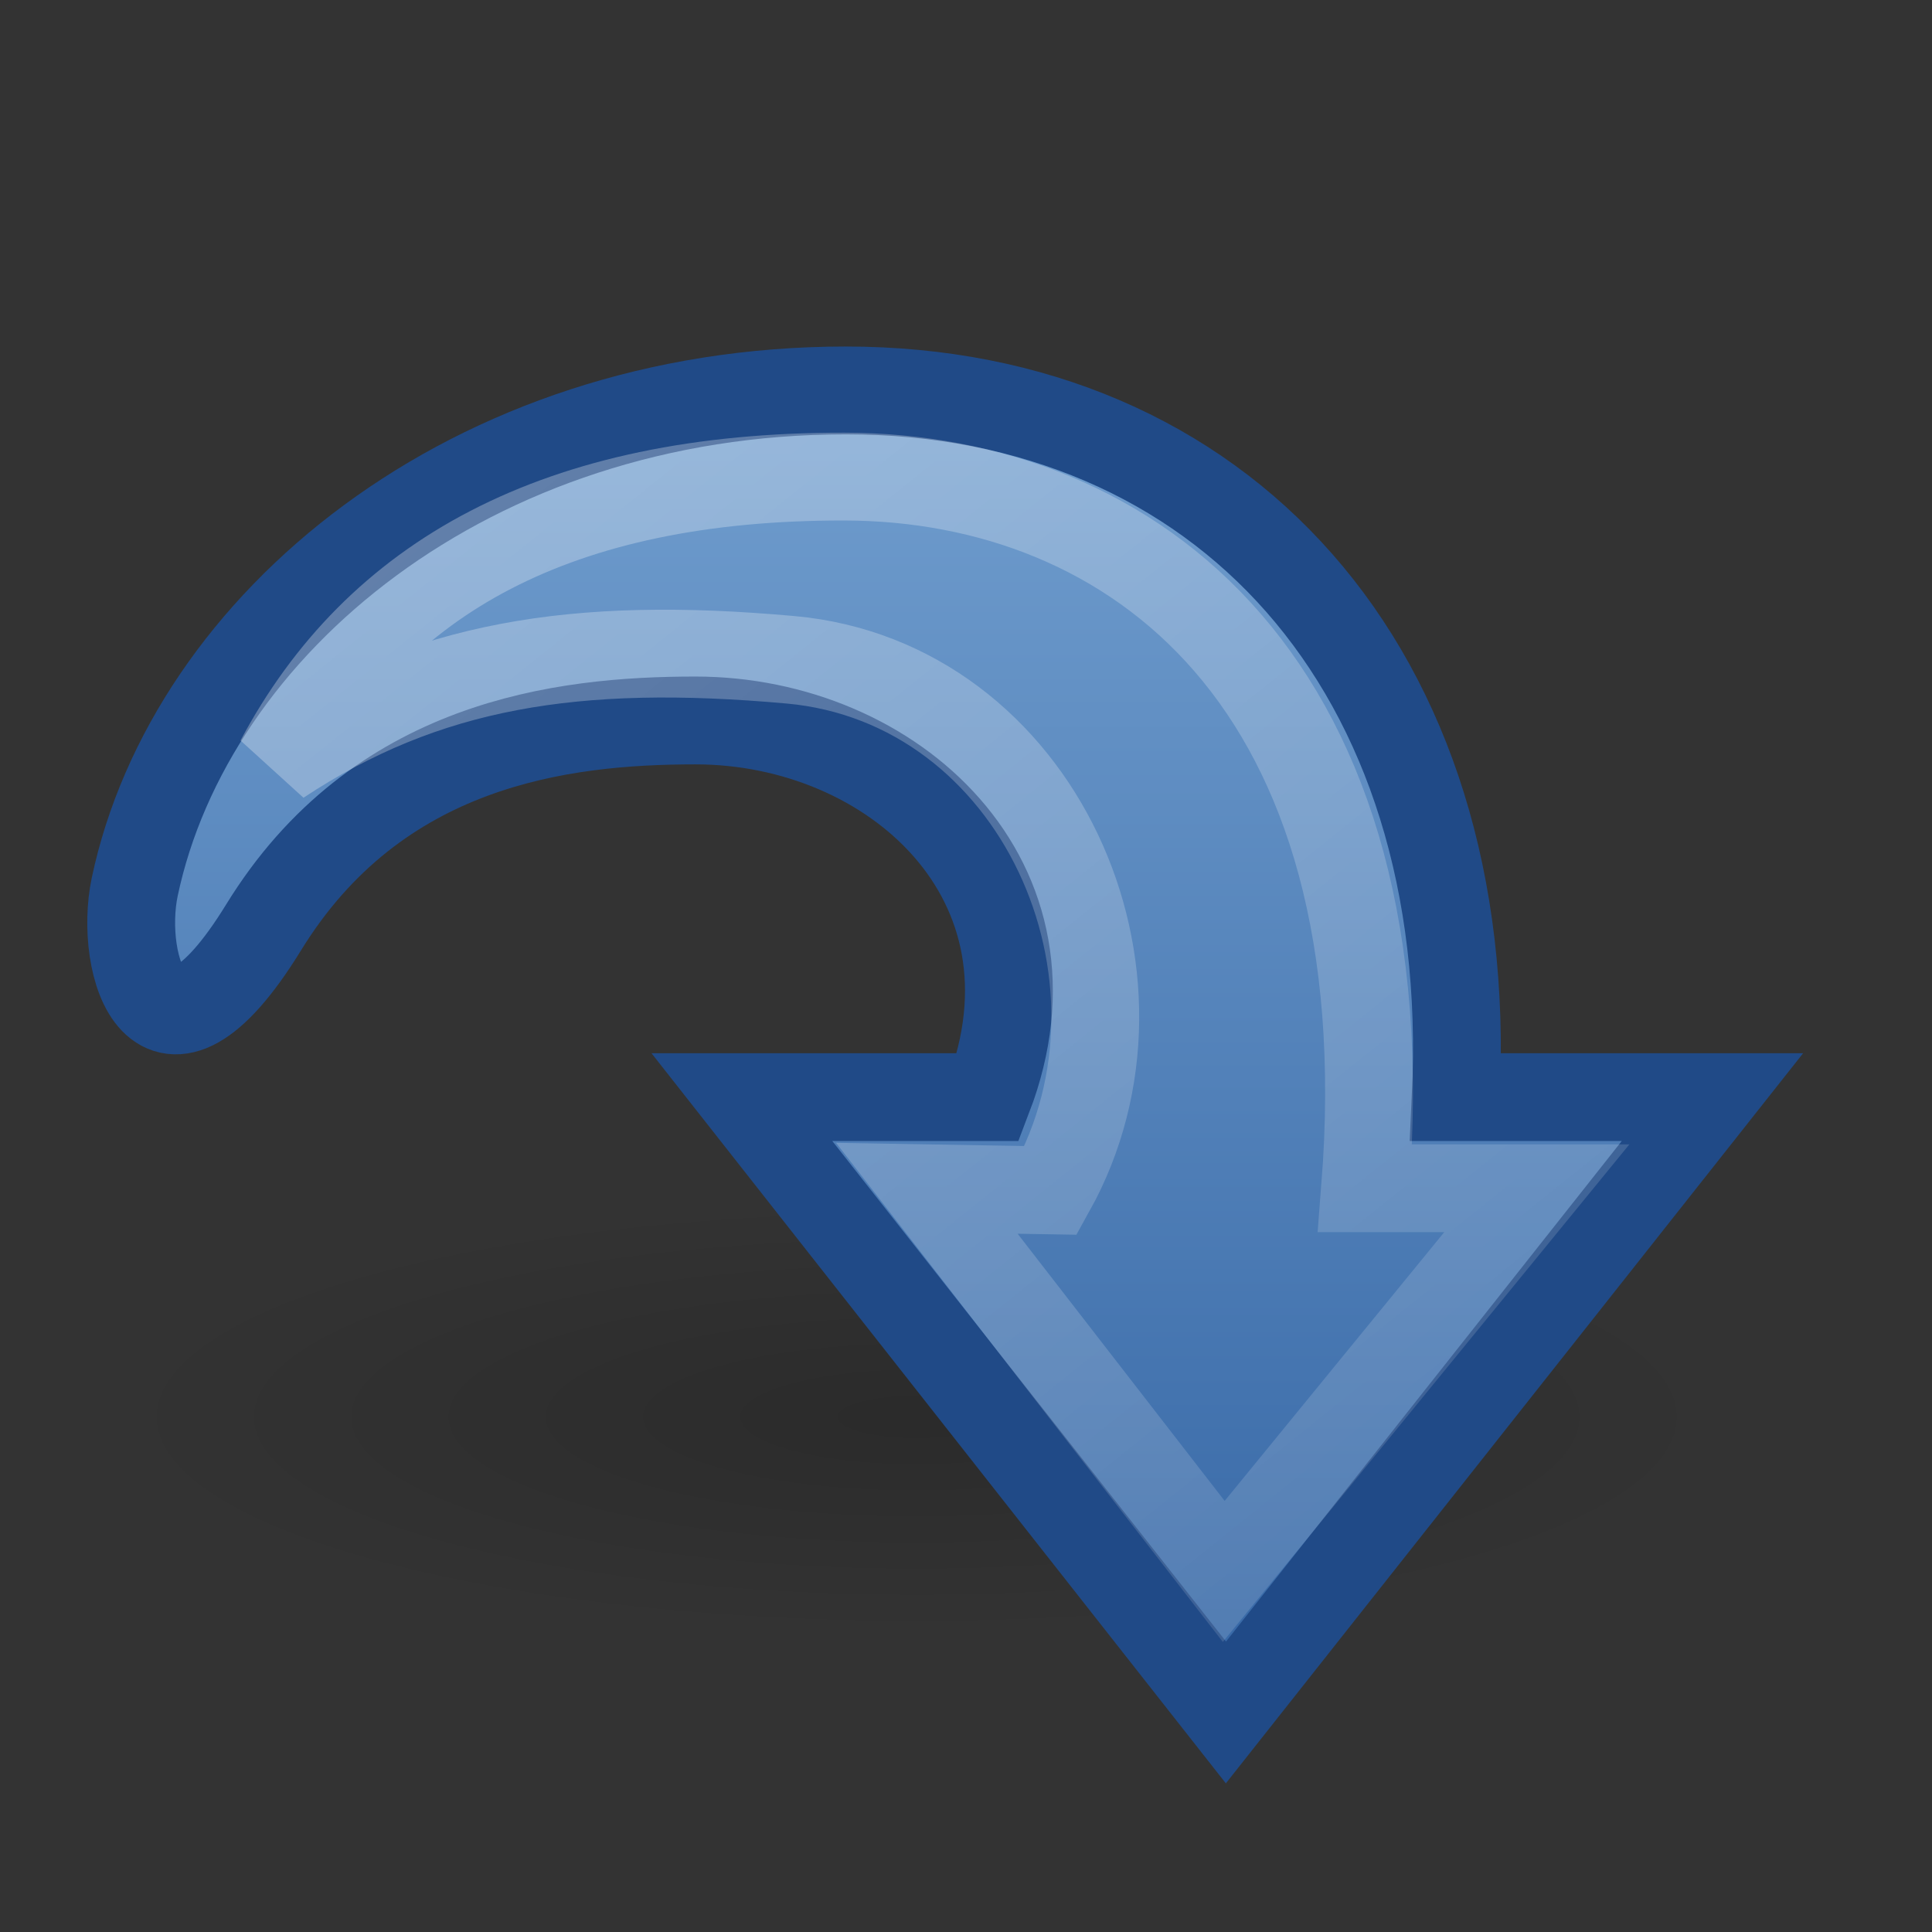 <svg xmlns="http://www.w3.org/2000/svg" xmlns:svg="http://www.w3.org/2000/svg" xmlns:xlink="http://www.w3.org/1999/xlink" id="svg7245" width="22" height="22" version="1.0"><rect width="100%" height="100%" fill="#333333" stroke="none"/><defs id="defs7247"><linearGradient id="linearGradient5113"><stop id="stop5115" offset="0" stop-color="#fff" stop-opacity="1"/><stop id="stop5117" offset="1" stop-color="#fff" stop-opacity="0"/></linearGradient><linearGradient id="linearGradient5837" x1="58.749" x2="105.324" y1="2.048" y2="58.048" gradientTransform="matrix(0.459,0,0,0.443,-25.497,0.661)" gradientUnits="userSpaceOnUse" xlink:href="#linearGradient5113"/><linearGradient id="linearGradient3163"><stop id="stop3165" offset="0" stop-color="#729fcf" stop-opacity="1"/><stop id="stop3167" offset="1" stop-color="#3465a4" stop-opacity="1"/></linearGradient><linearGradient id="linearGradient3169" x1="11" x2="11" y1="4" y2="20" gradientTransform="translate(-3.8754691e-4,6.0861626e-7)" gradientUnits="userSpaceOnUse" xlink:href="#linearGradient3163"/><linearGradient id="linearGradient5105"><stop id="stop5107" offset="0" stop-color="#000" stop-opacity="1"/><stop id="stop5109" offset="1" stop-color="#000" stop-opacity="0"/></linearGradient><radialGradient id="radialGradient5833" cx="11.25" cy="19.031" r="8.063" fx="11.25" fy="19.031" gradientTransform="matrix(1,0,0,0.283,0,13.646)" gradientUnits="userSpaceOnUse" xlink:href="#linearGradient5105"/></defs><g id="layer1"><path id="path5819" fill="url(#radialGradient5833)" fill-opacity="1" fill-rule="nonzero" stroke="none" stroke-dasharray="none" stroke-dashoffset="0" stroke-linecap="butt" stroke-linejoin="miter" stroke-miterlimit="4" stroke-opacity="1" stroke-width="1" marker-end="none" marker-mid="none" marker-start="none" d="M 19.312,19.031 A 8.062,2.281 0 1 1 3.188,19.031 A 8.062,2.281 0 1 1 19.312,19.031 z" display="inline" opacity=".163" overflow="visible" transform="matrix(1.142,0,0,1.083,-2.409,-4.477)" visibility="visible" style="marker:none"/><path id="path5825" fill="url(#linearGradient3169)" fill-opacity="1" fill-rule="nonzero" stroke="#204a87" stroke-dasharray="none" stroke-dashoffset="0" stroke-linecap="butt" stroke-linejoin="miter" stroke-miterlimit="4" stroke-opacity="1" stroke-width="1" marker-end="none" marker-mid="none" marker-start="none" d="M 19.5,12.493 L 13.96,19.5 L 8.448,12.493 L 11.252,12.493 C 12.195,10.029 10.164,8.204 7.92,8.204 C 6.392,8.204 4.291,8.462 3,10.563 C 1.804,12.507 1.348,10.983 1.534,10.1 C 2.166,7.109 5.358,4.446 9.633,4.446 C 13.907,4.446 16.813,7.613 16.577,12.493 L 19.5,12.493 z" display="inline" overflow="visible" visibility="visible" style="marker:none"/><path id="path5831" fill="none" fill-opacity="1" fill-rule="nonzero" stroke="url(#linearGradient5837)" stroke-dasharray="none" stroke-dashoffset="0" stroke-linecap="butt" stroke-linejoin="miter" stroke-miterlimit="4" stroke-opacity="1" stroke-width="1" marker-end="none" marker-mid="none" marker-start="none" d="M 17.5,13.531 L 13.935,17.894 L 10.554,13.531 L 11.966,13.555 C 13.323,11.118 11.823,7.767 9,7.513 C 6.553,7.293 4.844,7.567 3.18,8.667 C 4.291,6.579 6.341,5.421 9.618,5.427 C 12.894,5.433 16,7.764 15.545,13.531 L 17.5,13.531 z" display="inline" enable-background="accumulate" opacity=".354" overflow="visible" visibility="visible" style="marker:none"/></g></svg>